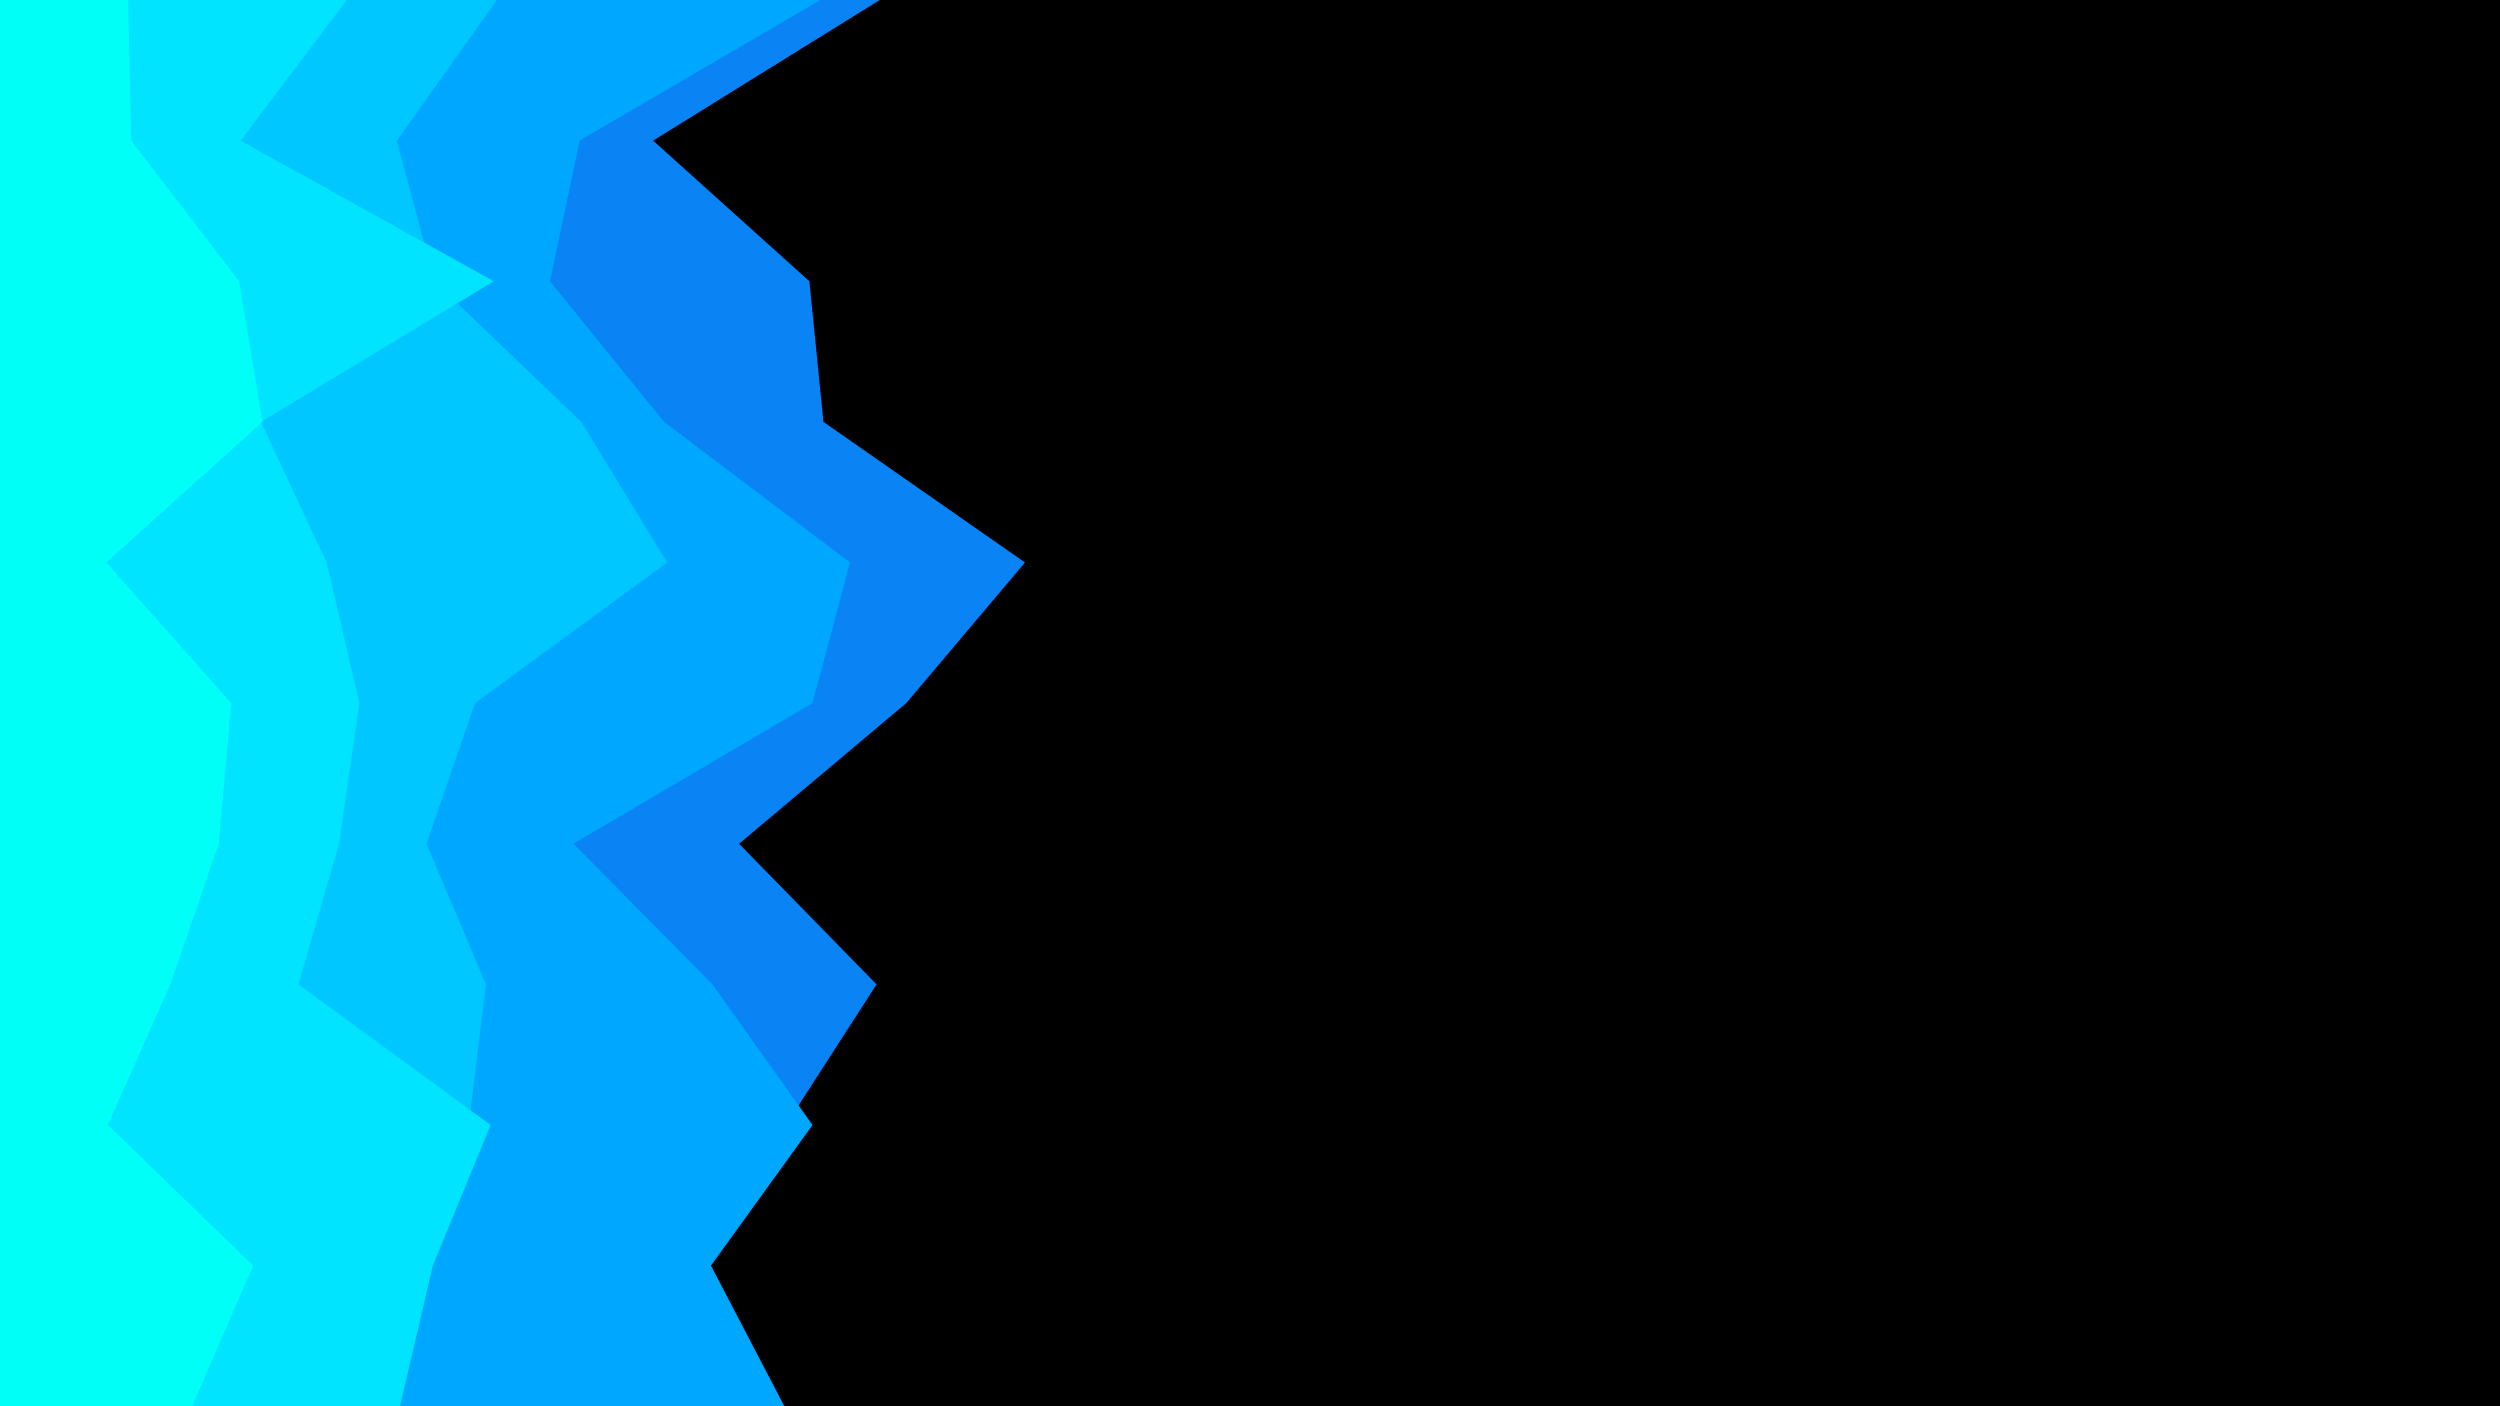 <svg id="visual" viewBox="0 0 1600 900" width="1600" height="900" xmlns="http://www.w3.org/2000/svg" xmlns:xlink="http://www.w3.org/1999/xlink" version="1.1"><rect x="0" y="0" width="1600" height="900" fill="#000000"></rect><path d="M563 0L418 90L518 180L527 270L656 360L580 450L473 540L561 630L503 720L432 810L454 900L0 900L0 810L0 720L0 630L0 540L0 450L0 360L0 270L0 180L0 90L0 0Z" fill="#0a83f5"></path><path d="M525 0L371 90L352 180L425 270L544 360L520 450L367 540L456 630L520 720L455 810L502 900L0 900L0 810L0 720L0 630L0 540L0 450L0 360L0 270L0 180L0 90L0 0Z" fill="#00a7ff"></path><path d="M318 0L254 90L278 180L372 270L427 360L304 450L273 540L311 630L300 720L261 810L249 900L0 900L0 810L0 720L0 630L0 540L0 450L0 360L0 270L0 180L0 90L0 0Z" fill="#00c7ff"></path><path d="M222 0L154 90L316 180L167 270L209 360L230 450L217 540L191 630L314 720L277 810L256 900L0 900L0 810L0 720L0 630L0 540L0 450L0 360L0 270L0 180L0 90L0 0Z" fill="#00e4ff"></path><path d="M82 0L84 90L153 180L168 270L68 360L148 450L140 540L109 630L69 720L162 810L123 900L0 900L0 810L0 720L0 630L0 540L0 450L0 360L0 270L0 180L0 90L0 0Z" fill="#00fff7"></path></svg>